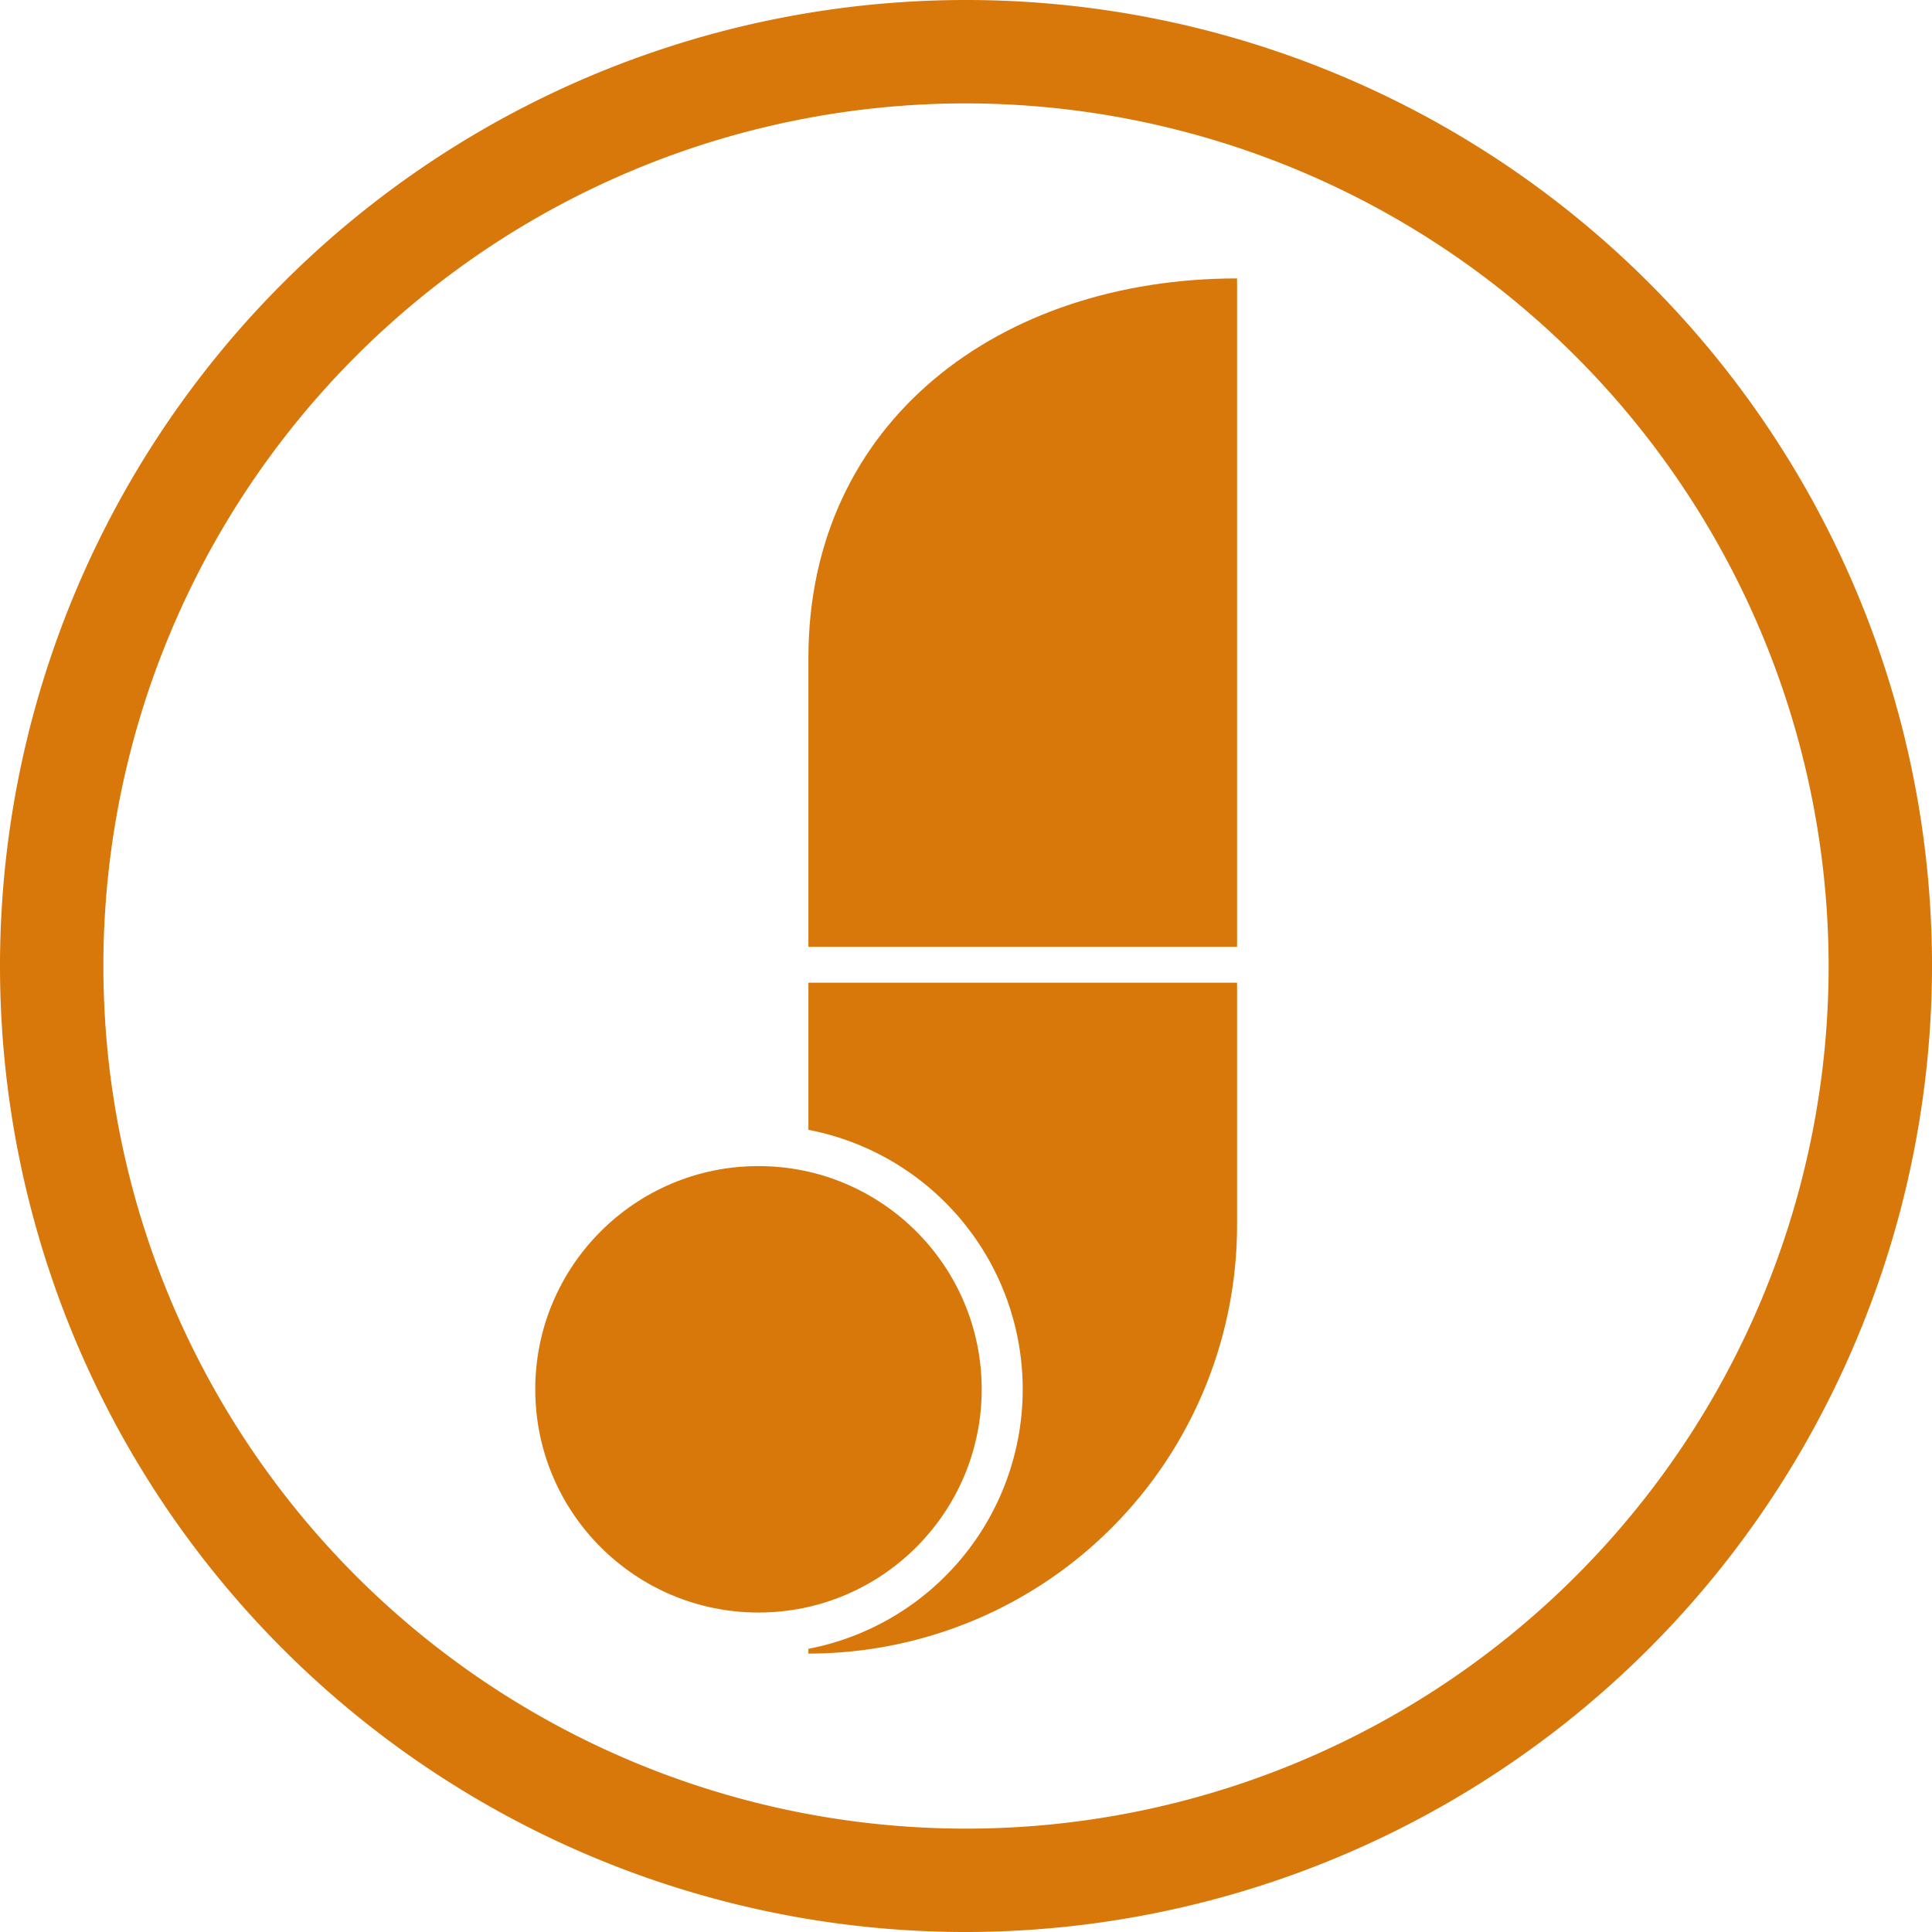 <svg xmlns="http://www.w3.org/2000/svg" width="149.499" height="149.499" viewBox="0 0 149.499 149.499">
  <g>
    <g>
      <path d="M95.725,76.041V94.778a33.172,33.172,0,0,1-33.17,33.176v-.368a20.449,20.449,0,0,0,0-40.16V76.041Z" fill="#d9780a"/>
      <circle cx="58.691" cy="107.505" r="17.273" fill="#d9780a"/>
      <path d="M95.725,21.545v51.72H62.555V50.9C62.555,32.583,77.406,21.545,95.725,21.545Z" fill="#d9780a"/>
    </g>
    <path d="M74.749,147.5A72.75,72.75,0,1,1,147.5,74.75,72.831,72.831,0,0,1,74.749,147.5Zm0-141.5A68.75,68.75,0,1,0,143.5,74.75,68.827,68.827,0,0,0,74.749,6Z" fill="#d9780a" stroke="#d9780a" stroke-miterlimit="10" stroke-width="4"/>
  </g>
</svg>
